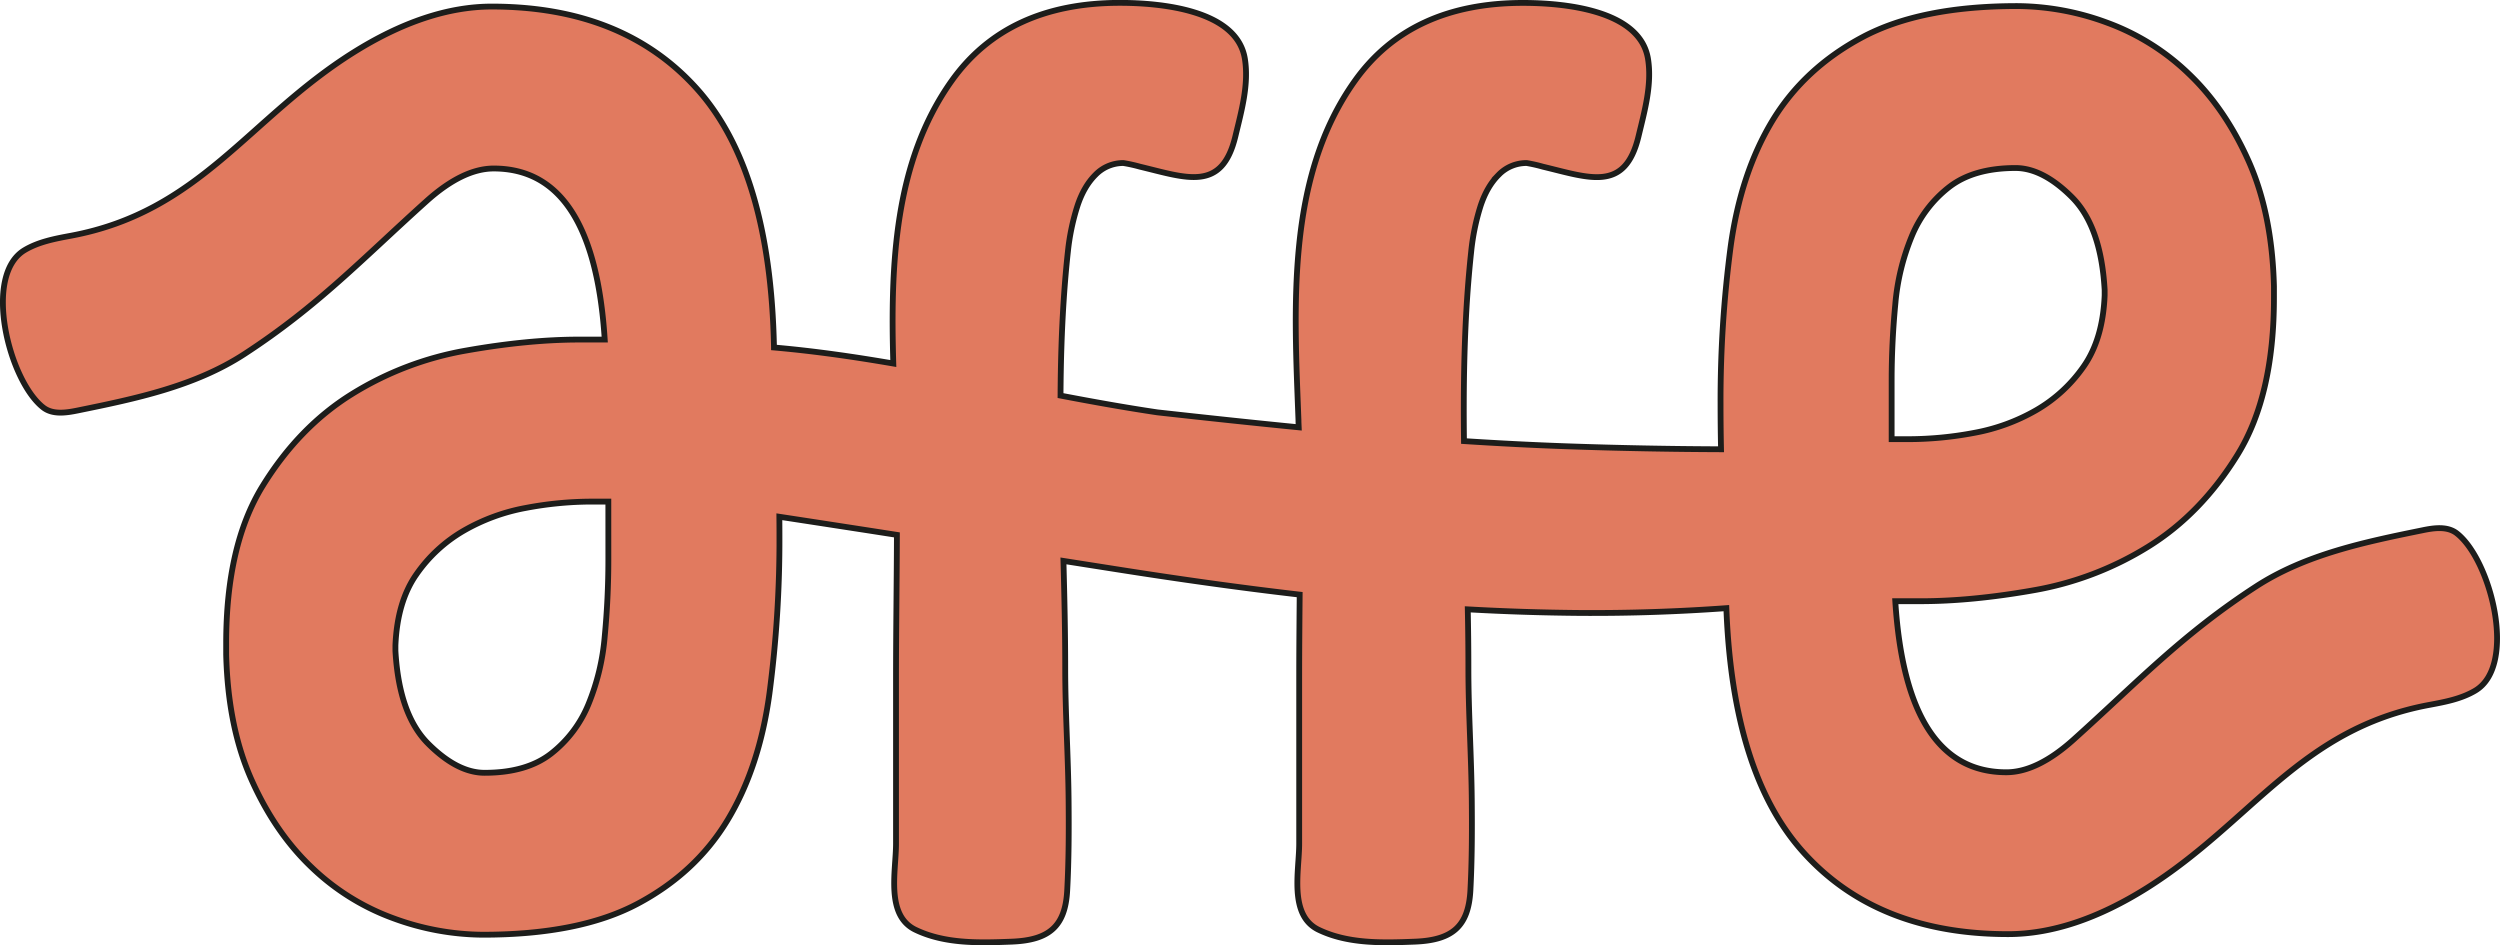 <svg xmlns="http://www.w3.org/2000/svg" viewBox="0 0 1288.09 487.07"><defs><style>.cls-1{fill:#e17a5f;stroke:#1d1d1b;stroke-miterlimit:10;stroke-width:3px;}</style></defs><g id="katman_2" data-name="katman 2"><g id="katman_1-2" data-name="katman 1"><path class="cls-1" d="M1265.77,274.74C1260.9,271,1254,272,1248,273.25c-29.75,6.06-60.28,12.44-85.73,29-37.94,24.66-61.06,49.3-93.87,78.79q-18.75,16.86-34.68,16.86-51.57,0-57.2-88.14h13.13q26.25,0,58.14-5.63a165.67,165.67,0,0,0,59.08-22.5q27.18-16.87,46-47.36t18.75-81.11v-5.63q-.94-37.49-13.13-64.7t-30.94-45a120,120,0,0,0-42.2-26.26,135.31,135.31,0,0,0-46-8.44q-49.71,0-79.71,16T913.22,62.19Q896.8,89.4,891.65,127.36a603.41,603.41,0,0,0-5.16,81.12q0,11.49.25,23-39.56-.15-79.08-1.52c-17.85-.62-35.63-1.55-53.37-2.69-.29-24.4,0-48.77,1.58-72.93q.82-12.45,2.15-24.84a117.82,117.82,0,0,1,4.68-22.94c2.19-6.86,5.3-12.33,9.38-16.41A19.87,19.87,0,0,1,786.6,84,77.69,77.69,0,0,1,795,85.9c24.05,5.75,42.29,13.28,49.23-15.67,3.06-12.78,7-26.53,4.9-39.79-4-25.53-44-28.94-64.43-28.94q-58,0-86.59,40.11c-35.63,49.9-31.24,116.8-29.09,174.91,0,1.22.08,2.43.13,3.65-24.24-2.38-48.48-5-72.79-7.7-16.63-2.47-33.27-5.46-49.94-8.65.1-16.56.57-33.09,1.66-49.52.55-8.3,1.25-16.58,2.16-24.84A117.1,117.1,0,0,1,555,106.52q3.27-10.29,9.38-16.41A19.87,19.87,0,0,1,578.85,84a77.69,77.69,0,0,1,8.44,1.87c24.05,5.75,42.3,13.28,49.23-15.67,3.06-12.78,7-26.53,4.9-39.79-4-25.53-44-28.94-64.43-28.94q-58,0-86.6,40.11C460.62,83.32,458.8,136.9,460.26,187.3c-20.44-3.51-40.93-6.47-61.48-8.26v-.31q-1.86-91-39.85-133.15T253.44,3.38q-33.76,0-71.74,23.91c-53.88,34-78.77,81.86-145.36,94.21-8.15,1.52-16.48,3.1-23.6,7.33-21.87,13-8.08,67.49,9.58,81.16,4.87,3.76,11.76,2.72,17.78,1.49,29.75-6.06,60.28-12.44,85.73-29,37.94-24.67,61.06-49.31,93.87-78.8q18.75-16.86,34.68-16.86,51.57,0,57.2,88.14H298.45q-26.25,0-58.14,5.63a165.5,165.5,0,0,0-59.08,22.51Q154.05,220,135.28,250.47t-18.75,81.11v5.63q.94,37.49,13.13,64.7t30.94,45a120,120,0,0,0,42.2,26.26,135.29,135.29,0,0,0,45.95,8.43q49.71,0,79.71-15.93t46.41-43.14q16.42-27.21,21.57-65.17a603.37,603.37,0,0,0,5.16-81.11q0-5-.05-10,30.32,4.63,60.57,9.34c-.07,24.5-.46,49-.46,73.52v85.66c0,14-5.48,36.8,10,44.27,15.18,7.31,32.8,6.79,49.64,6.13,19.27-.77,27.57-7.83,28.56-26.41.83-15.49.87-31,.72-46.54-.21-22.62-1.74-45.25-1.74-67.87,0-18.35-.42-36.82-.91-55.35l27.45,4.32c31.32,4.94,62.74,9.41,94.26,13.05-.12,14.25-.25,28.5-.25,42.74v85.66c0,14-5.48,36.8,10,44.27,15.19,7.31,32.81,6.79,49.64,6.13,19.27-.77,27.57-7.83,28.57-26.41.82-15.49.86-31,.71-46.54-.21-22.62-1.74-45.25-1.74-67.87q0-15.15-.32-30.39,28.86,1.62,57.78,1.86,37.8.25,75.45-2.48,3.21,85.31,39.64,125.76,38,42.21,105.49,42.2,33.76,0,71.74-23.91c53.88-34,78.77-81.86,145.36-94.21,8.15-1.51,16.48-3.1,23.6-7.33C1297.22,342.9,1283.43,288.41,1265.77,274.74ZM313.45,288.45q0,19.68-1.87,39.38A117.92,117.92,0,0,1,303.13,363a62,62,0,0,1-19.22,25.32q-12.66,9.85-34.23,9.85-14.06,0-29.07-15t-16.87-47.83v-2.81q.94-22.5,10.78-36.57a76.25,76.25,0,0,1,24.38-22.51,100.31,100.31,0,0,1,31.88-11.72A183,183,0,0,1,305,258.44h8.44Zm661.19-92.16q0-19.69,1.87-39.39A118,118,0,0,1,985,121.74a62,62,0,0,1,19.22-25.32q12.66-9.84,34.23-9.85,14.05,0,29.07,15t16.87,47.82v2.81q-.94,22.51-10.78,36.57a76.25,76.25,0,0,1-24.38,22.51A99.83,99.83,0,0,1,1017.31,223a183,183,0,0,1-34.23,3.28h-8.44Z"/></g></g></svg>